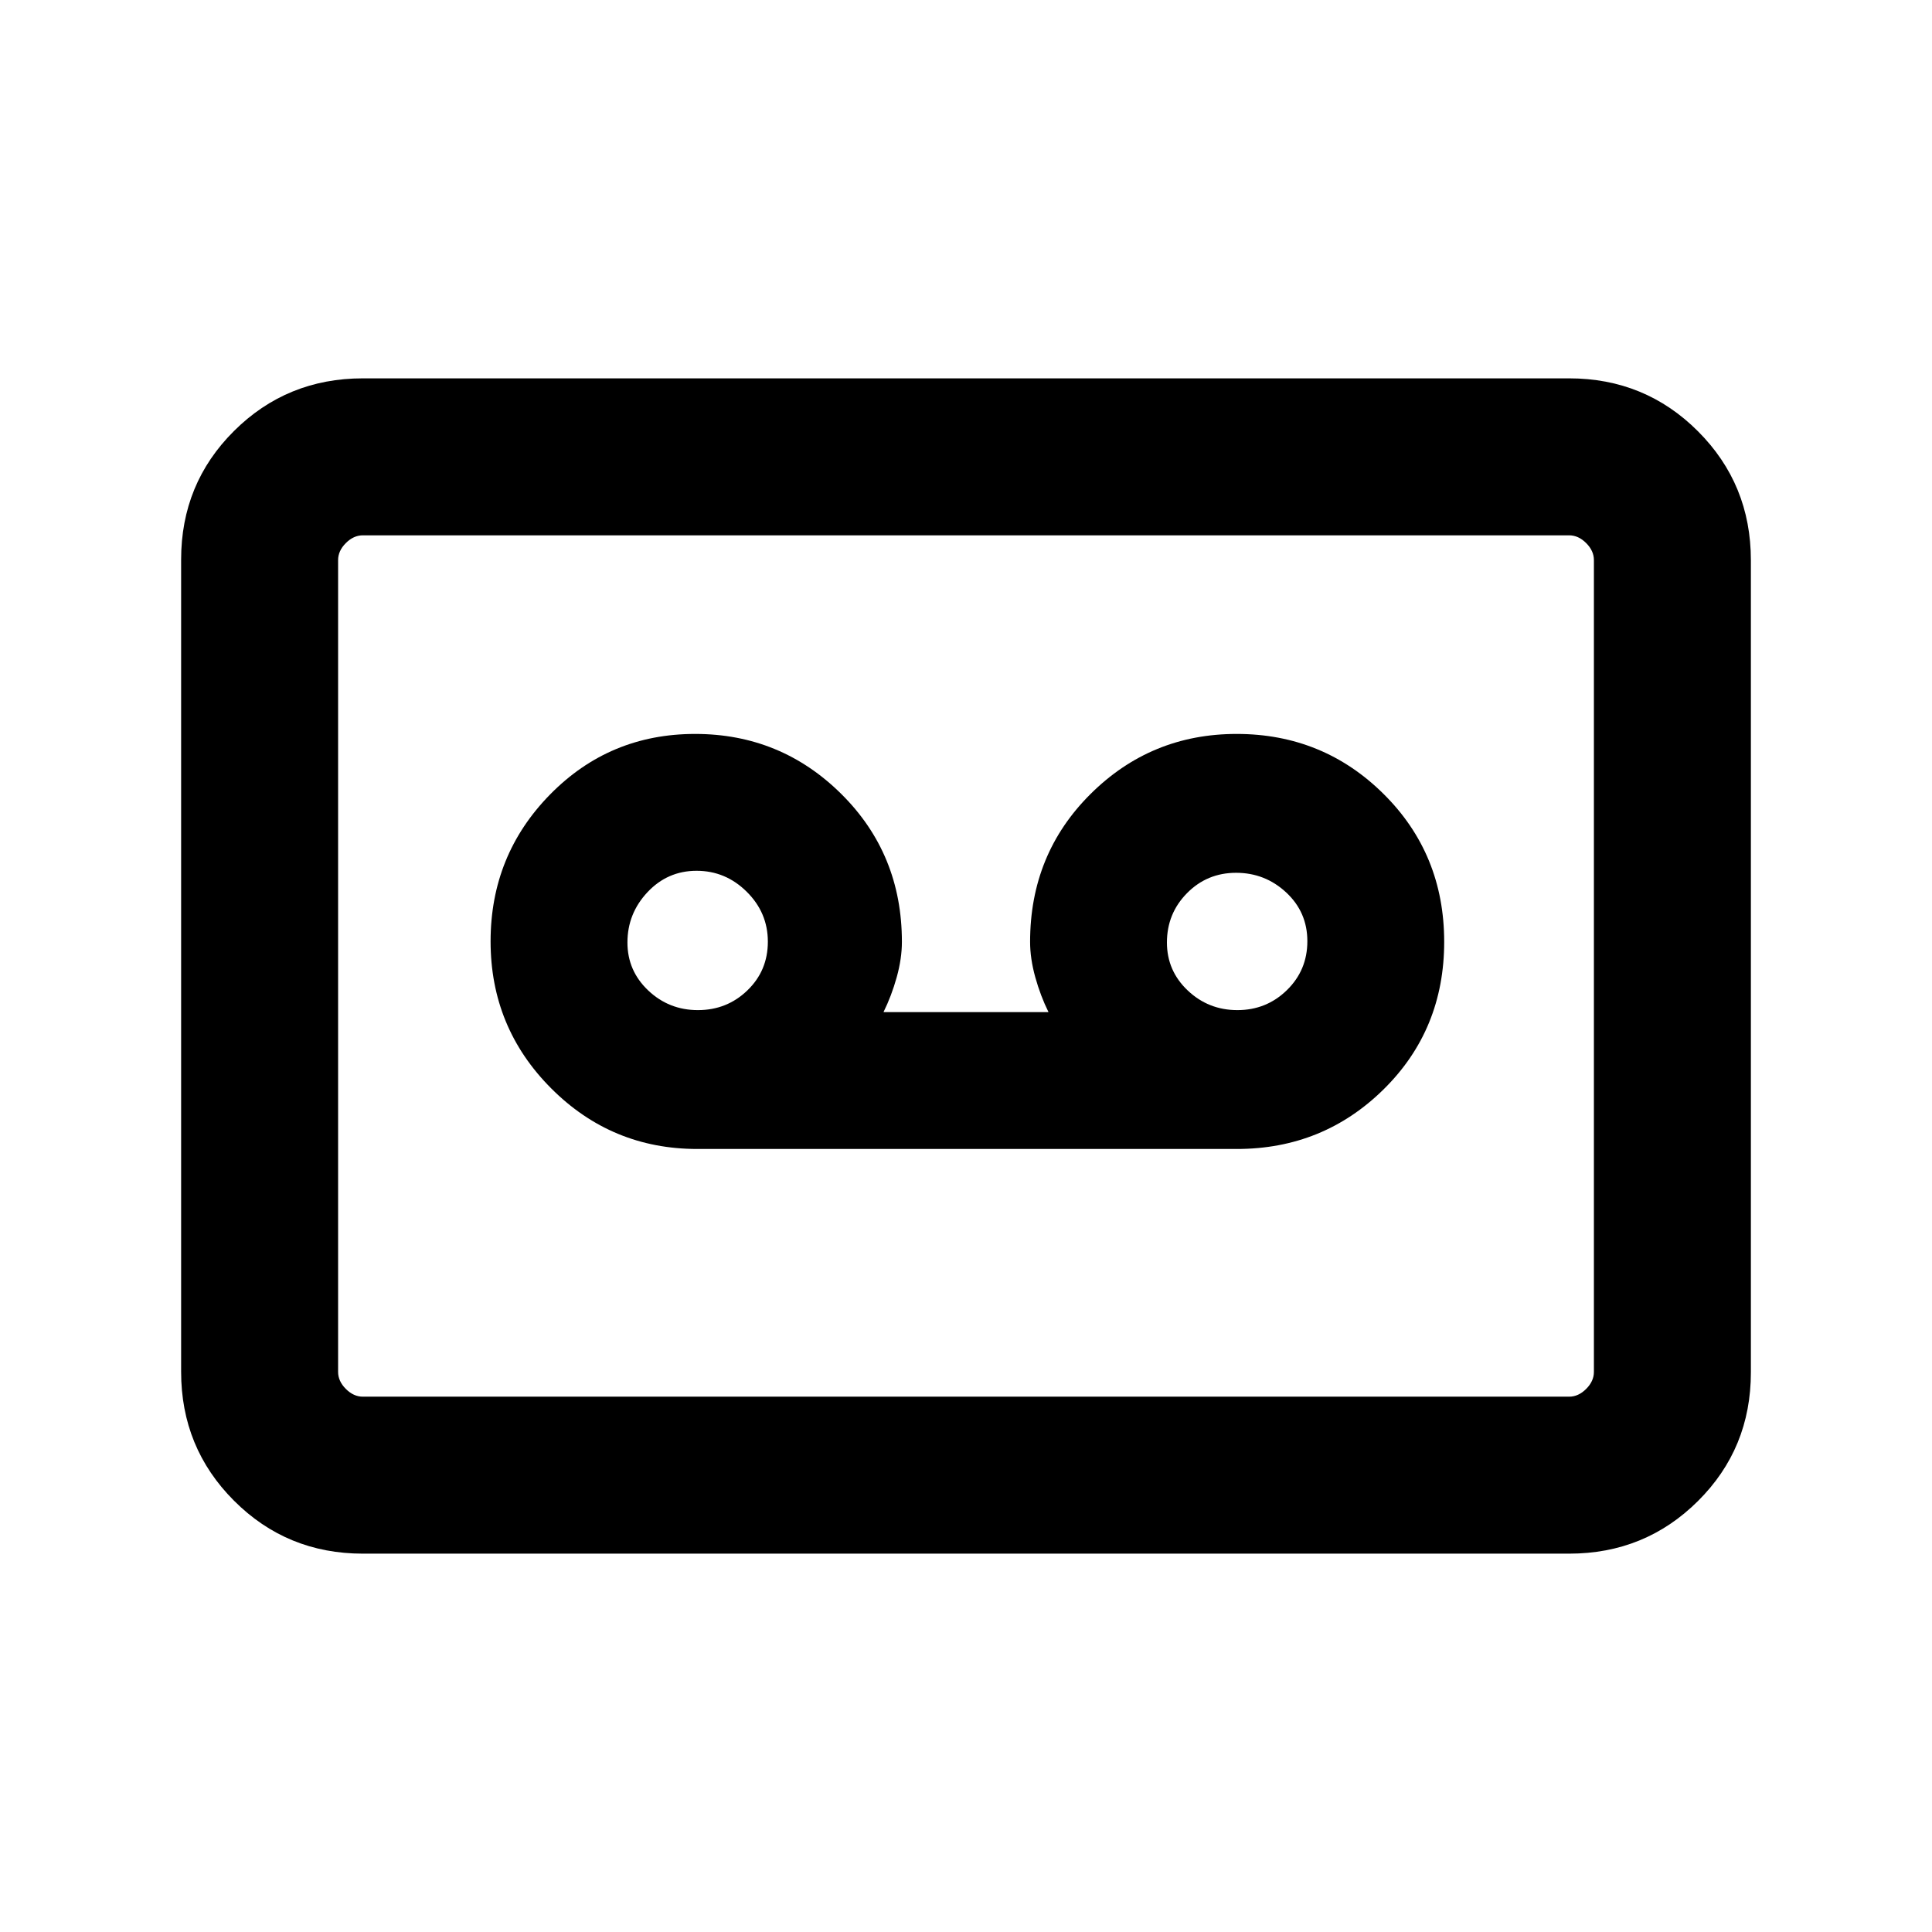 <svg xmlns="http://www.w3.org/2000/svg" height="20" viewBox="0 -960 960 960" width="20"><path d="M614.54-389.08q42.91 0 72.99-29.65 30.08-29.66 30.08-73.27t-30.09-73.46q-30.1-29.85-73.04-29.85-42.56 0-72.6 29.85-30.03 29.85-30.03 73.46 0 8.31 2.58 17.59 2.59 9.29 6.57 17.33h-82q3.98-8.04 6.57-17.33 2.58-9.28 2.58-17.59 0-43.61-30.09-73.46-30.1-29.85-72.66-29.85-42.55 0-72.09 30.11-29.54 30.11-29.54 72.96 0 42.85 30.08 73.01 30.08 30.15 72.61 30.15h268.08Zm-267.74-69q-14.41 0-24.72-9.78-10.31-9.78-10.31-23.81 0-14.41 9.97-25.02 9.98-10.62 24.39-10.62t24.91 10.41q10.5 10.4 10.5 24.81 0 14.41-10.17 24.21-10.16 9.8-24.57 9.8Zm268.07 0q-14.41 0-24.72-9.78-10.31-9.78-10.31-23.81 0-14.41 9.98-24.52 9.97-10.12 24.38-10.12 14.41 0 24.92 9.78 10.5 9.79 10.5 24.2T639.45-468q-10.17 9.92-24.58 9.92ZM180.31-188q-37.73 0-64.02-26.3T90-278.35v-403.62q0-37.75 26.29-63.89T180.31-772h599.38q37.73 0 64.02 26.3T870-681.65v403.62q0 37.75-26.29 63.89T779.69-188H180.31Zm0-78h599.38q4.62 0 8.46-3.85 3.85-3.84 3.85-8.46v-403.38q0-4.62-3.85-8.46-3.84-3.85-8.46-3.85H180.31q-4.62 0-8.46 3.85-3.85 3.84-3.85 8.46v403.38q0 4.62 3.85 8.46 3.84 3.85 8.46 3.85ZM168-266v-428 428Z"/></svg>